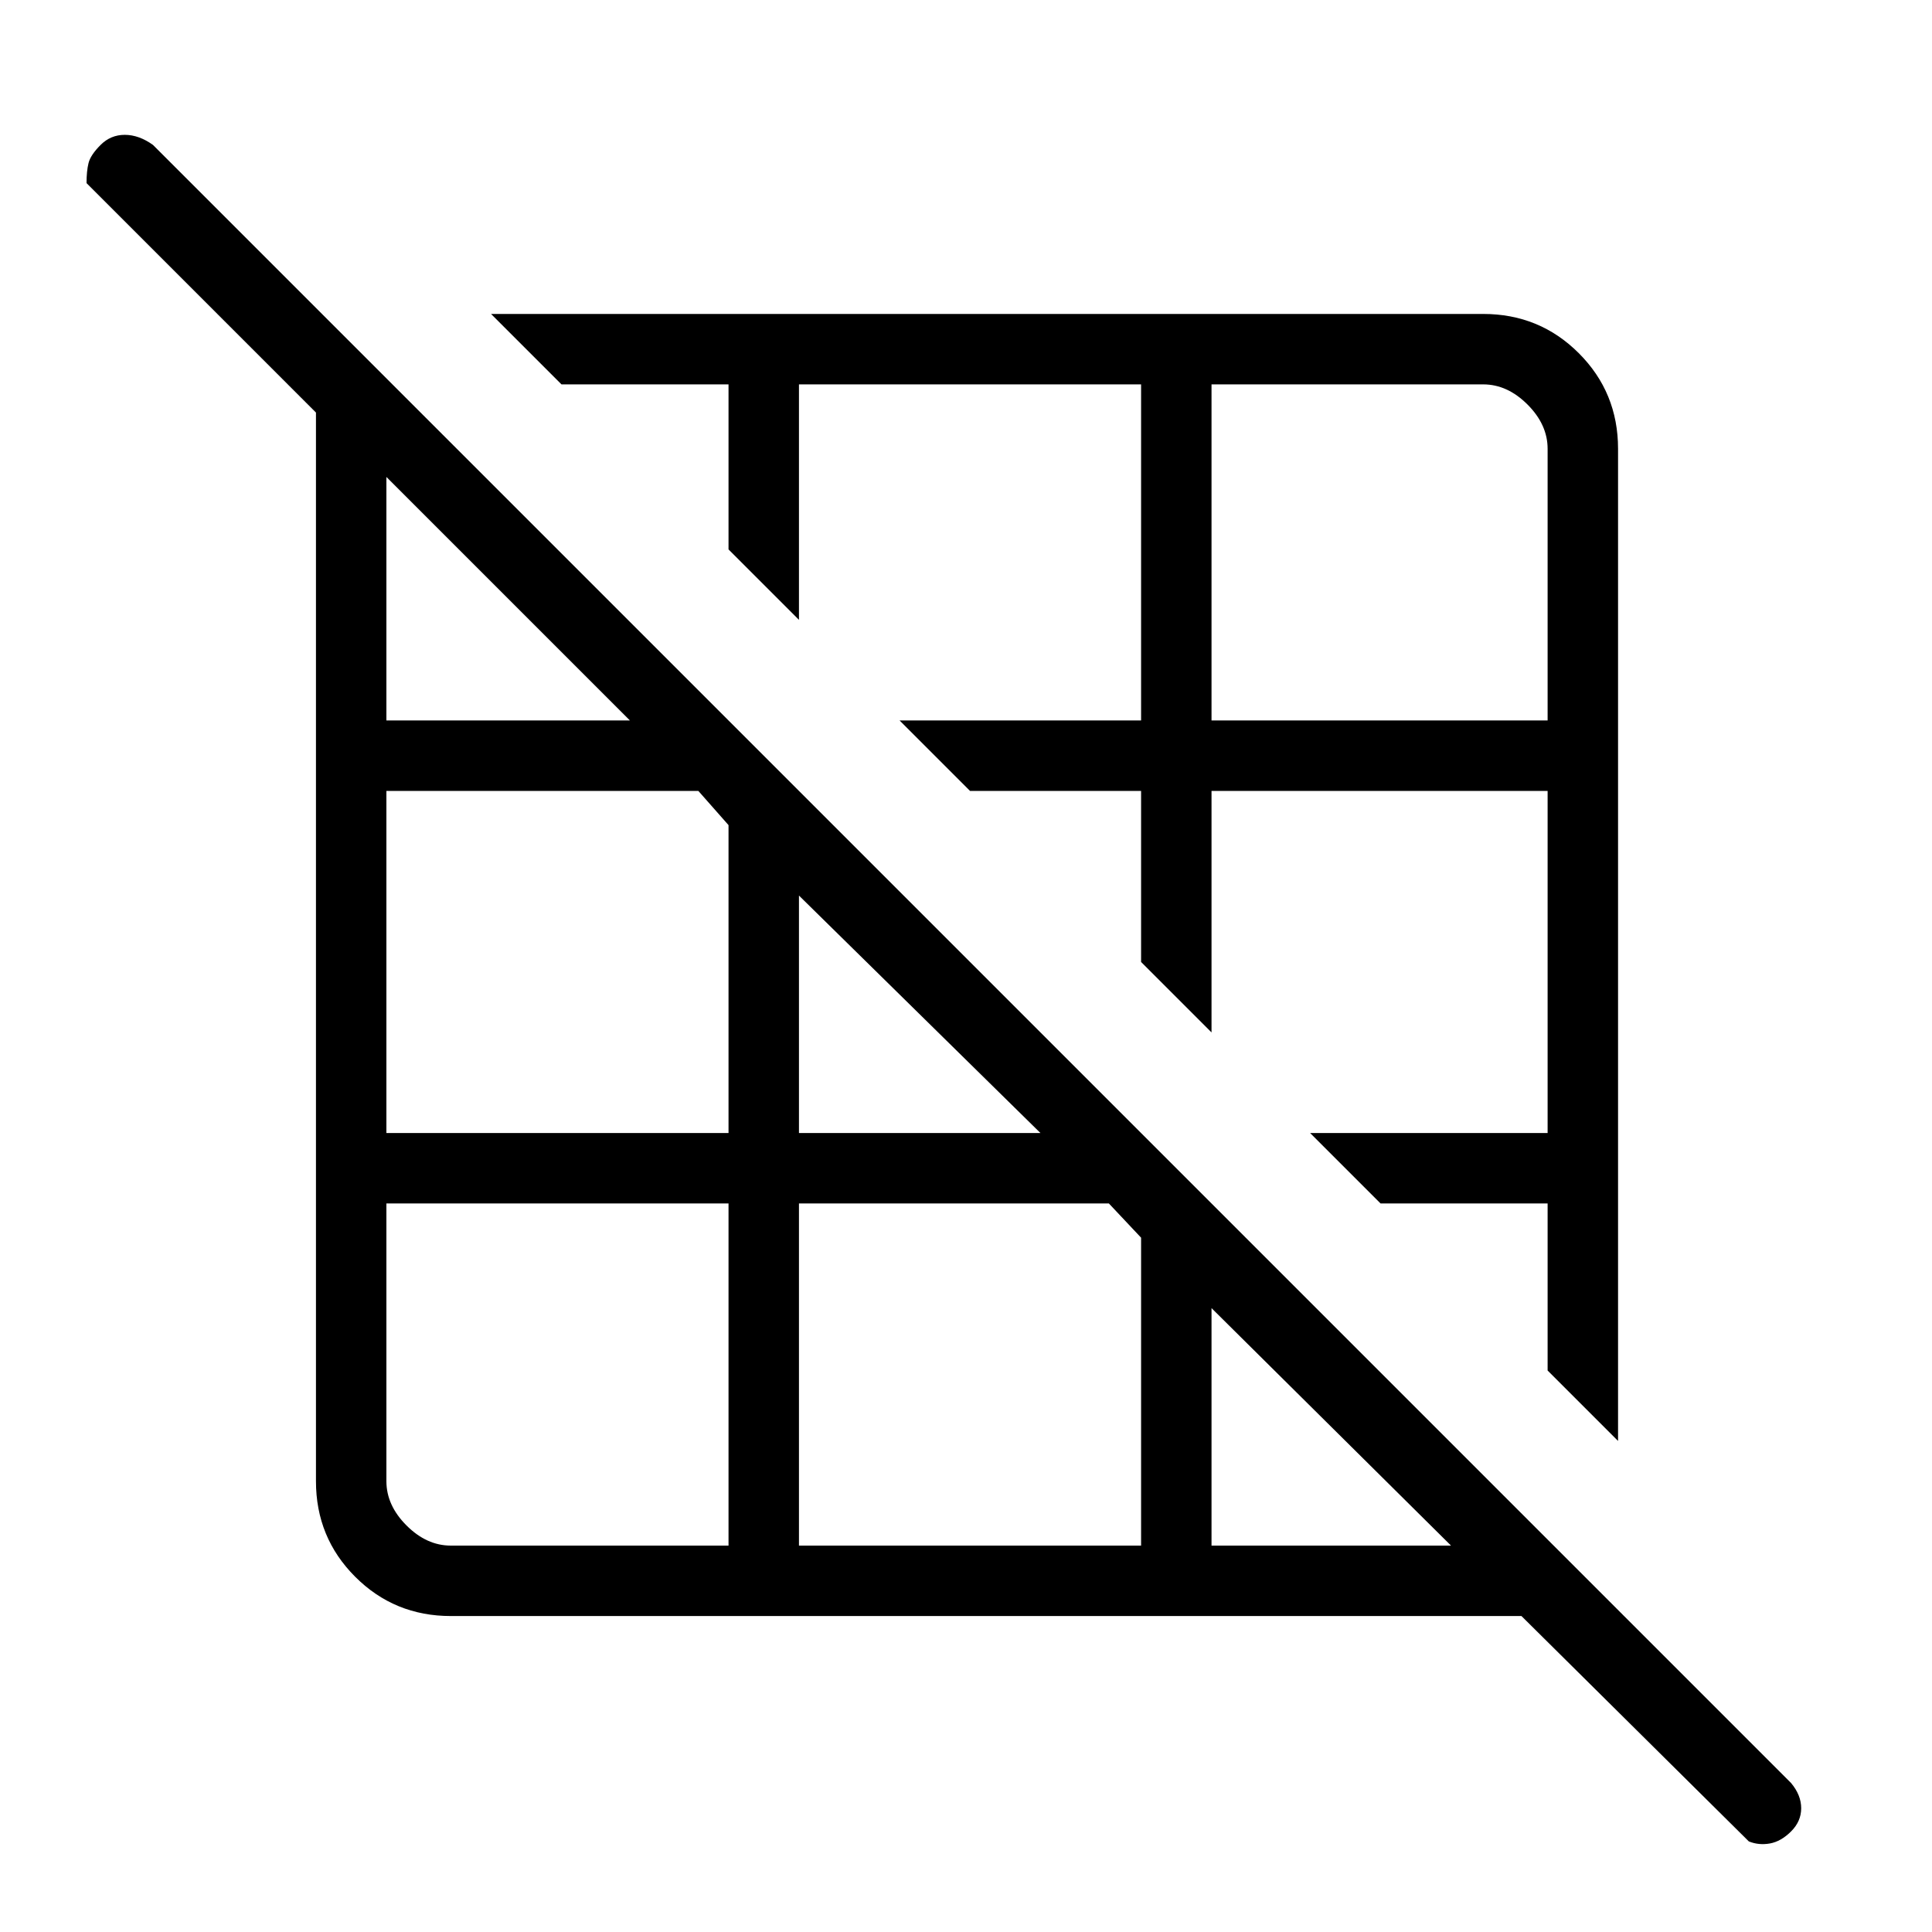 <svg xmlns="http://www.w3.org/2000/svg" height="48" width="48"><path d="M40.2 35.8 38.45 34.05V29.9H34.3L32.55 28.15H38.45V19.65H30.1V25.65L28.35 23.9V19.65H24.1L22.35 17.9H28.35V9.55H19.85V15.4L18.1 13.65V9.55H13.95L12.2 7.8H36.85Q38.25 7.8 39.225 8.775Q40.2 9.75 40.2 11.15ZM30.1 17.9H38.45V11.15Q38.45 10.55 37.95 10.05Q37.45 9.55 36.85 9.55H30.1ZM43.45 45.75 37.8 40.15H11.2Q9.8 40.15 8.825 39.175Q7.85 38.2 7.85 36.8V10.25L2.15 4.55Q2.15 4.25 2.2 4.05Q2.25 3.85 2.5 3.6Q2.75 3.35 3.1 3.35Q3.45 3.35 3.8 3.6L44.5 44.3Q44.75 44.6 44.75 44.925Q44.75 45.25 44.5 45.5Q44.25 45.75 43.975 45.8Q43.7 45.85 43.45 45.75ZM30.1 38.4H36.05L30.1 32.5ZM19.85 28.15H25.85L19.85 22.25ZM19.85 38.4H28.35V30.75L27.55 29.9H19.85ZM9.6 17.9H15.65L9.6 11.85ZM9.6 28.15H18.1V20.5L17.35 19.65H9.6ZM18.1 38.4V29.9H9.6V36.8Q9.6 37.4 10.1 37.9Q10.6 38.4 11.2 38.4Z"/></svg>